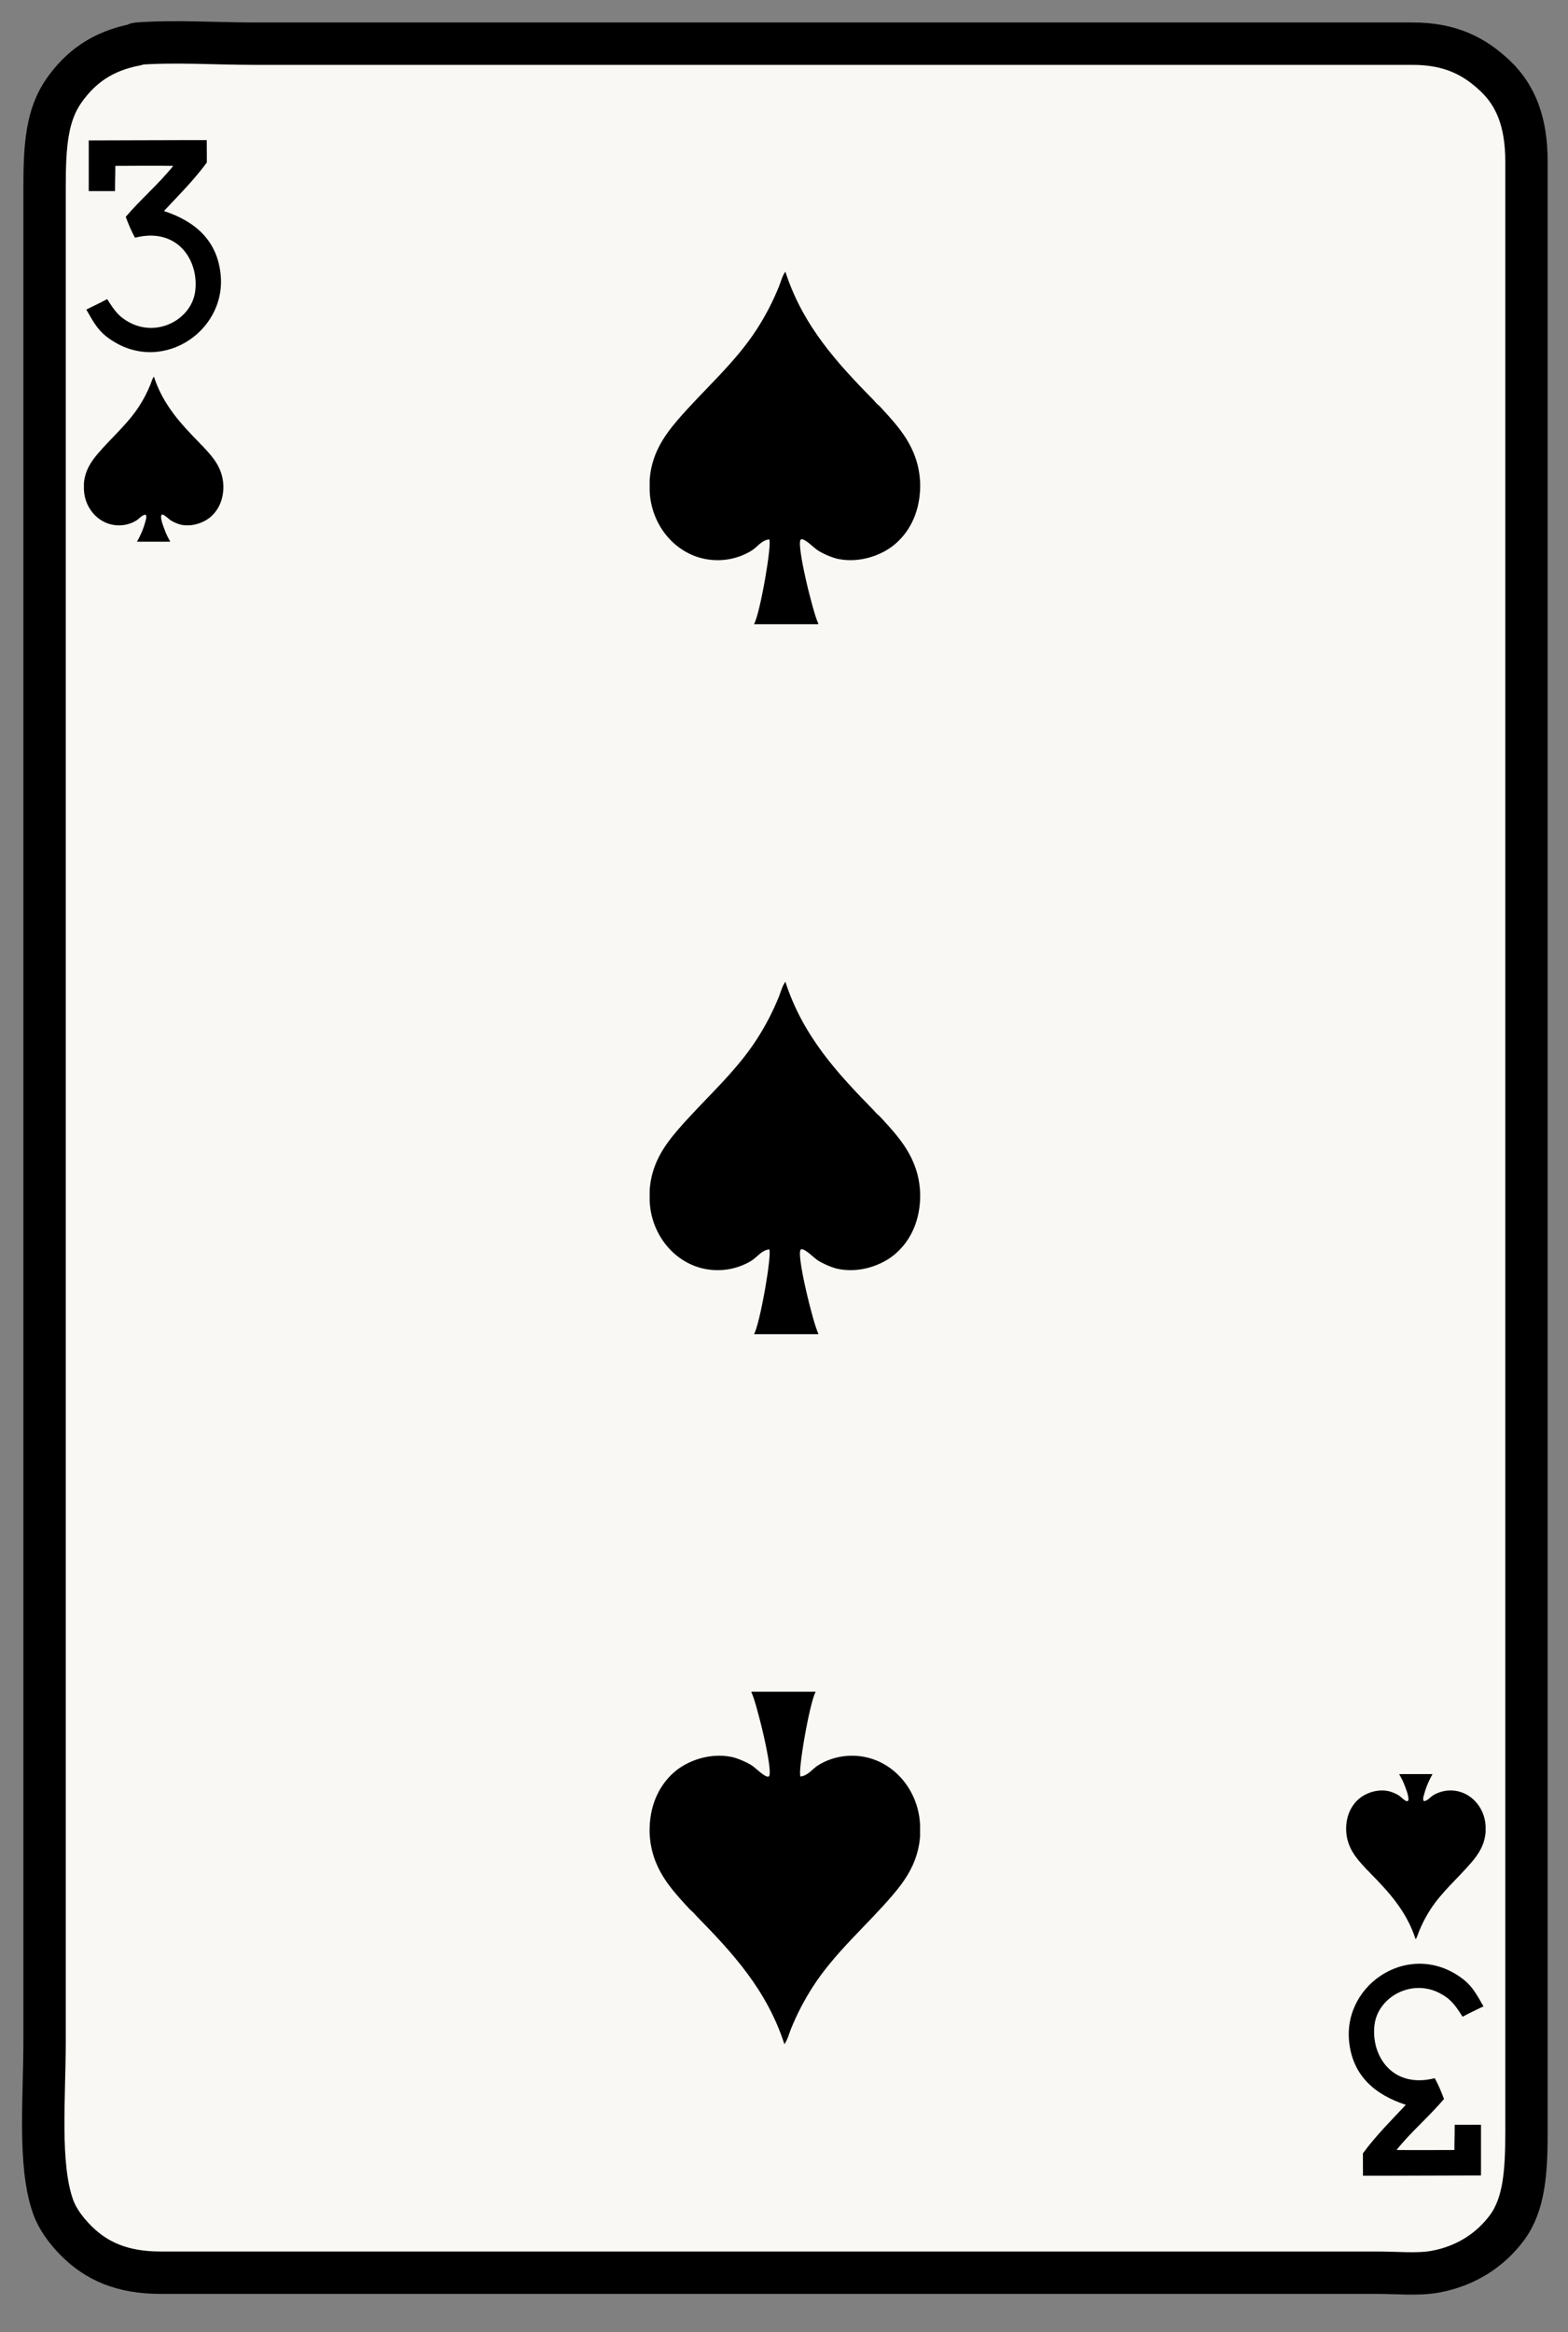 <svg width="37" height="55" viewBox="0 0 37 55" fill="none" xmlns="http://www.w3.org/2000/svg">
<rect x="0" y="0" width="37" height="55" fill="#808080" stroke="none"/>
<path d="M3.211 1.052C3.211 1.052 3.216 1.031 3.233 1.03C4.14 0.963 5.079 1.03 5.987 1.03C15.063 1.03 24.263 1.03 33.332 1.03C34.232 1.03 34.801 1.33 35.293 1.801C35.764 2.252 36.02 2.875 36.02 3.805C36.02 19.305 36.02 34.712 36.02 50.272C36.02 51.225 35.969 51.986 35.557 52.541C35.18 53.048 34.609 53.441 33.861 53.576C33.456 53.649 32.955 53.598 32.495 53.598C22.905 53.598 13.338 53.598 3.784 53.598C2.875 53.598 2.272 53.319 1.801 52.849C1.57 52.618 1.357 52.339 1.25 52.034C0.903 51.05 1.052 49.478 1.052 48.134C1.052 33.637 1.052 18.975 1.052 4.4C1.052 3.419 1.107 2.707 1.514 2.13C1.896 1.592 2.404 1.204 3.211 1.052Z" fill="#FAF8F4" stroke="black" stroke-linejoin="round"/>
<path fill-rule="evenodd" clip-rule="evenodd" d="M1.979 11.416C2 11.109 2.143 10.892 2.313 10.694C2.634 10.318 3.014 9.998 3.285 9.578C3.387 9.42 3.479 9.244 3.553 9.06C3.577 9 3.591 8.936 3.631 8.881C3.847 9.548 4.274 10.003 4.711 10.449C4.73 10.473 4.752 10.495 4.776 10.514C5.003 10.761 5.253 11.014 5.271 11.451V11.511C5.262 11.829 5.129 12.063 4.949 12.208C4.803 12.326 4.542 12.428 4.275 12.376C4.204 12.361 4.095 12.314 4.031 12.274C3.98 12.242 3.865 12.12 3.823 12.137C3.753 12.166 3.865 12.438 3.876 12.471C3.919 12.591 3.96 12.673 4.013 12.764V12.775H3.232C3.308 12.645 3.383 12.479 3.429 12.304C3.442 12.253 3.472 12.183 3.435 12.137C3.339 12.149 3.294 12.229 3.22 12.274C3.134 12.327 3.014 12.376 2.874 12.387C2.381 12.427 1.998 12.022 1.98 11.546V11.415L1.979 11.416Z" fill="black"/>
<path fill-rule="evenodd" clip-rule="evenodd" d="M35.056 43.2C35.035 43.506 34.892 43.723 34.723 43.921C34.402 44.297 34.021 44.617 33.751 45.036C33.649 45.195 33.556 45.37 33.482 45.555C33.458 45.615 33.445 45.679 33.404 45.734C33.189 45.066 32.762 44.611 32.325 44.166C32.305 44.142 32.283 44.12 32.259 44.1C32.033 43.853 31.782 43.601 31.765 43.164V43.105C31.773 42.786 31.906 42.552 32.087 42.407C32.233 42.289 32.493 42.187 32.76 42.24C32.832 42.254 32.941 42.301 33.005 42.341C33.056 42.373 33.17 42.496 33.213 42.478C33.283 42.449 33.171 42.177 33.159 42.144C33.117 42.024 33.075 41.943 33.022 41.852V41.84H33.803C33.728 41.971 33.653 42.136 33.607 42.311C33.593 42.363 33.564 42.432 33.6 42.478C33.697 42.466 33.742 42.387 33.815 42.342C33.901 42.288 34.022 42.24 34.161 42.228C34.654 42.188 35.037 42.594 35.056 43.069V43.2L35.056 43.2Z" fill="black"/>
<path fill-rule="evenodd" clip-rule="evenodd" d="M15.33 11.321C15.371 10.726 15.649 10.306 15.977 9.921C16.6 9.193 17.338 8.573 17.861 7.76C18.06 7.453 18.238 7.111 18.382 6.754C18.429 6.638 18.455 6.514 18.532 6.407C18.95 7.701 19.778 8.584 20.625 9.448C20.663 9.495 20.705 9.537 20.753 9.575C21.192 10.055 21.677 10.544 21.713 11.391V11.507C21.696 12.123 21.438 12.578 21.088 12.859C20.805 13.088 20.299 13.286 19.781 13.183C19.642 13.155 19.431 13.063 19.307 12.986C19.206 12.924 18.985 12.687 18.902 12.72C18.766 12.775 19.204 14.522 19.307 14.697V14.721H17.792C17.938 14.468 18.222 12.81 18.151 12.72C17.963 12.745 17.875 12.898 17.735 12.986C17.567 13.09 17.333 13.184 17.064 13.206C16.108 13.283 15.366 12.498 15.33 11.576V11.322V11.321Z" fill="black"/>
<path fill-rule="evenodd" clip-rule="evenodd" d="M15.33 28.066C15.371 27.471 15.649 27.051 15.977 26.667C16.6 25.939 17.338 25.318 17.861 24.505C18.06 24.197 18.238 23.857 18.382 23.5C18.429 23.384 18.455 23.26 18.532 23.153C18.95 24.446 19.778 25.329 20.625 26.193C20.663 26.241 20.705 26.283 20.753 26.32C21.192 26.8 21.677 27.289 21.713 28.136V28.251C21.696 28.868 21.438 29.322 21.088 29.603C20.805 29.832 20.299 30.03 19.781 29.927C19.642 29.899 19.431 29.807 19.307 29.73C19.206 29.668 18.985 29.431 18.902 29.464C18.766 29.519 19.204 31.266 19.307 31.442V31.465H17.792C17.938 31.212 18.222 29.554 18.151 29.464C17.963 29.489 17.875 29.642 17.735 29.73C17.567 29.834 17.333 29.928 17.064 29.95C16.108 30.027 15.366 29.241 15.33 28.319V28.065V28.066Z" fill="black"/>
<path fill-rule="evenodd" clip-rule="evenodd" d="M21.712 43.295C21.671 43.889 21.393 44.31 21.064 44.694C20.441 45.423 19.703 46.043 19.18 46.856C18.981 47.164 18.803 47.505 18.659 47.862C18.613 47.978 18.586 48.102 18.509 48.209C18.091 46.915 17.263 46.032 16.416 45.168C16.379 45.121 16.336 45.079 16.288 45.041C15.849 44.562 15.364 44.072 15.329 43.226V43.11C15.345 42.494 15.603 42.04 15.953 41.757C16.236 41.529 16.742 41.33 17.26 41.434C17.398 41.462 17.61 41.554 17.734 41.631C17.834 41.693 18.056 41.93 18.138 41.897C18.274 41.841 17.836 40.095 17.734 39.92V39.897H19.248C19.103 40.15 18.818 41.807 18.89 41.897C19.077 41.872 19.165 41.718 19.306 41.631C19.474 41.526 19.707 41.433 19.976 41.411C20.932 41.334 21.674 42.12 21.711 43.042V43.296L21.712 43.295Z" fill="black"/>
<path fill-rule="evenodd" clip-rule="evenodd" d="M32.162 51.312C32.162 51.14 32.16 50.998 32.16 50.784C32.469 50.364 32.821 50.015 33.173 49.639C32.453 49.404 31.914 48.959 31.834 48.136C31.7 46.758 33.314 45.724 34.54 46.688C34.743 46.848 34.857 47.055 35.005 47.317C34.788 47.423 34.672 47.476 34.512 47.562C34.328 47.268 34.223 47.141 33.992 47.016C33.317 46.647 32.514 47.096 32.434 47.754C32.345 48.495 32.868 49.264 33.856 49.011C33.94 49.162 34.01 49.331 34.074 49.502C33.718 49.921 33.298 50.274 32.953 50.705C33.31 50.71 33.96 50.706 34.32 50.705C34.32 50.465 34.327 50.42 34.327 50.11H34.947V51.305C32.161 51.312 33.088 51.312 32.161 51.312H32.162Z" fill="black"/>
<path fill-rule="evenodd" clip-rule="evenodd" d="M4.879 3.304C4.879 3.477 4.881 3.618 4.881 3.832C4.572 4.252 4.22 4.602 3.868 4.977C4.588 5.212 5.127 5.657 5.207 6.48C5.342 7.859 3.727 8.892 2.501 7.929C2.298 7.769 2.184 7.561 2.037 7.3C2.253 7.193 2.369 7.141 2.529 7.054C2.713 7.349 2.818 7.476 3.049 7.601C3.725 7.969 4.527 7.521 4.607 6.863C4.696 6.122 4.173 5.352 3.186 5.606C3.101 5.454 3.031 5.286 2.967 5.114C3.323 4.696 3.743 4.342 4.088 3.912C3.731 3.906 3.081 3.91 2.721 3.912C2.721 4.151 2.714 4.196 2.714 4.507H2.094V3.311C4.88 3.304 3.953 3.304 4.88 3.304H4.879Z" fill="black"/>
</svg>

